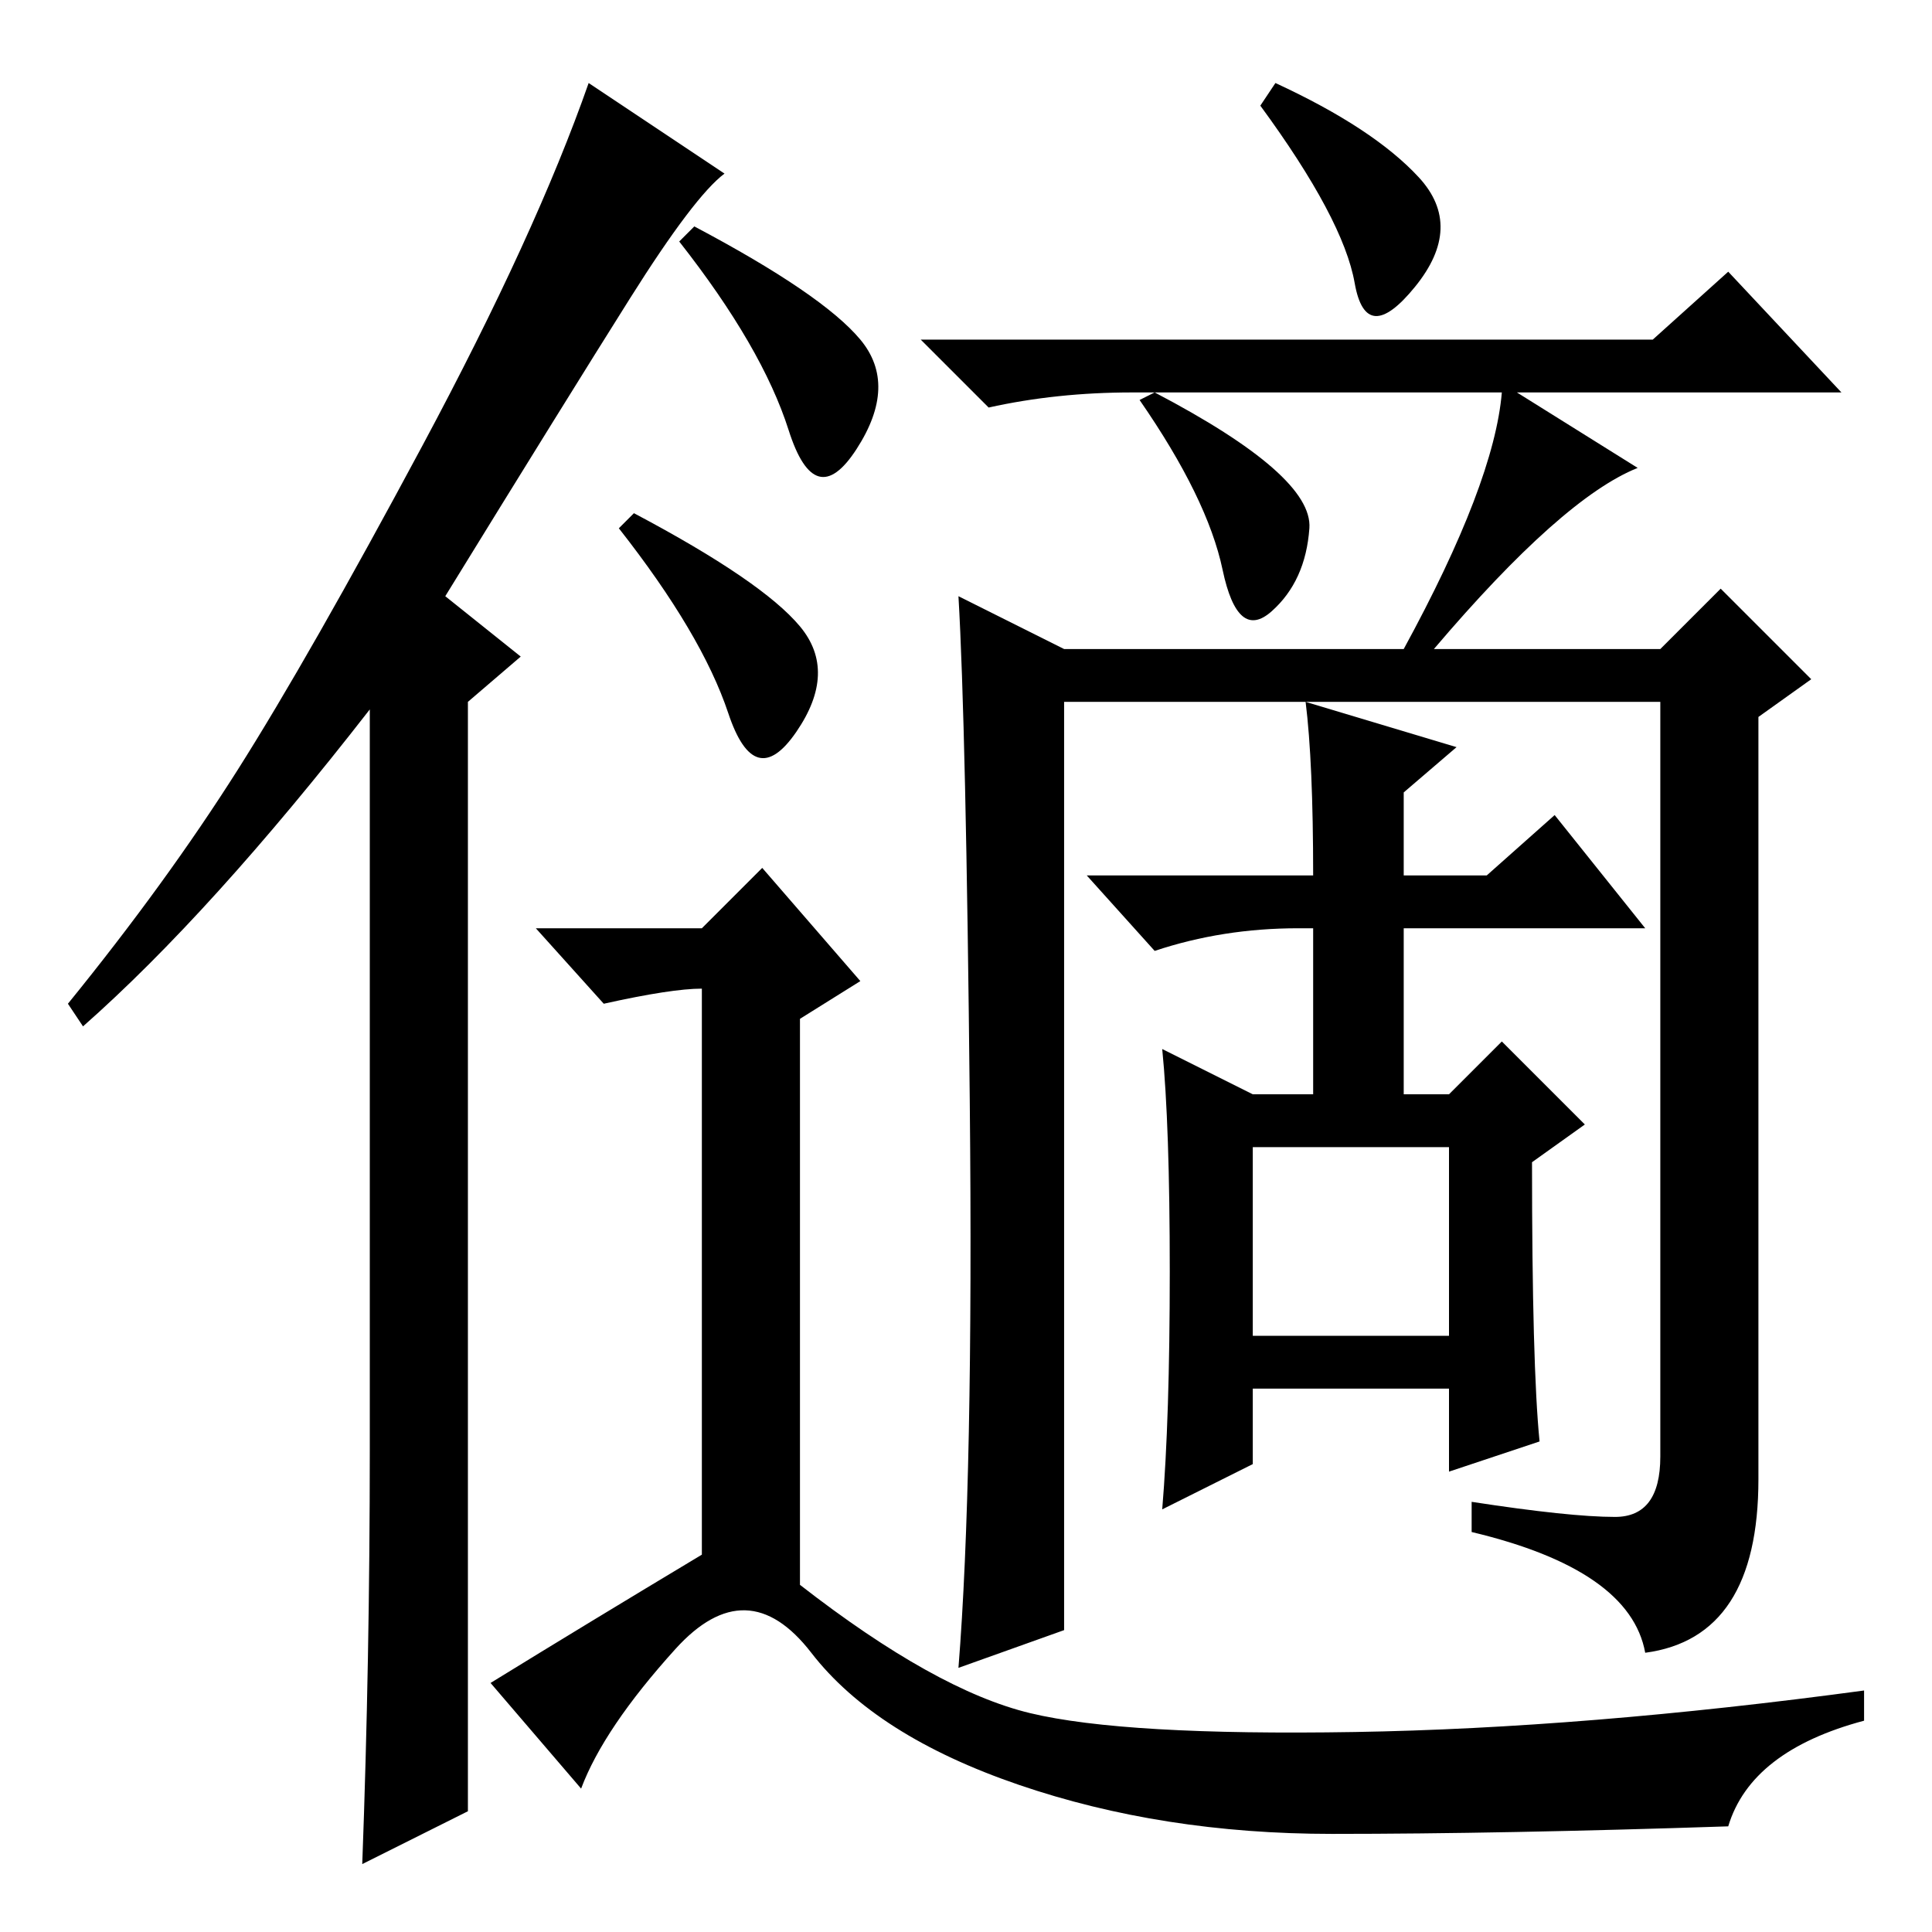 <?xml version="1.0" standalone="no"?>
<!DOCTYPE svg PUBLIC "-//W3C//DTD SVG 1.1//EN" "http://www.w3.org/Graphics/SVG/1.1/DTD/svg11.dtd" >
<svg xmlns="http://www.w3.org/2000/svg" xmlns:xlink="http://www.w3.org/1999/xlink" version="1.1" viewBox="0 -36 256 256">
  <g transform="matrix(1 0 0 -1 0 220)">
   <path fill="currentColor"
d="M49 64v98q-21 -27 -38 -42l-2 3q13 16 22.5 31t24.5 43t22 48l18 -12q-4 -3 -12.5 -16.5t-24.5 -39.5l10 -8l-7 -6v-147l-14 -7q1 27 1 55zM114 211q5 -6 -0.5 -14.5t-9 2.5t-14.5 25l2 2q17 -9 22 -15zM93 50v75q-4 0 -13 -2l-9 10h22l8 8l13 -15l-8 -5v-75
q18 -14 30.5 -17t43 -2.5t67.5 5.5v-4q-15 -4 -18 -14q-30 -1 -52.5 -1t-41.5 6.5t-27.5 17.5t-18 0.5t-12.5 -18.5l-12 14q13 8 28 17zM218 37q-2 11 -23 16v4q13 -2 19 -2t6 8v100h-47l20 -6l-7 -6v-11h11l9 8l12 -15h-32v-22h6l7 7l11 -11l-7 -5q0 -27 1 -37l-12 -4v11
h-26v-10l-12 -6q1 12 1 31.5t-1 29.5l12 -6h8v22h-2q-10 0 -19 -3l-9 10h30q0 15 -1 23h-32v-123l-14 -5q2 25 1.5 75t-1.5 67l14 -7h45q12 22 13 34h-49q-10 0 -19 -2l-9 9h97l10 9l15 -16h-43l16 -10q-10 -4 -27 -24h30l8 8l12 -12l-7 -5v-101q0 -21 -15 -23zM188 232.5
q6 -6.5 -0.5 -14.5t-8 0.5t-12.5 23.5l2 3q13 -6 19 -12.5zM173.5 186q-0.5 -7 -5 -11t-6.5 5.5t-11 22.5l2 1q21 -11 20.5 -18zM166 79h26v25h-26v-25zM106 173q5 -6 -0.5 -14t-9 2.5t-14.5 24.5l2 2q17 -9 22 -15z" />
  </g>

</svg>

